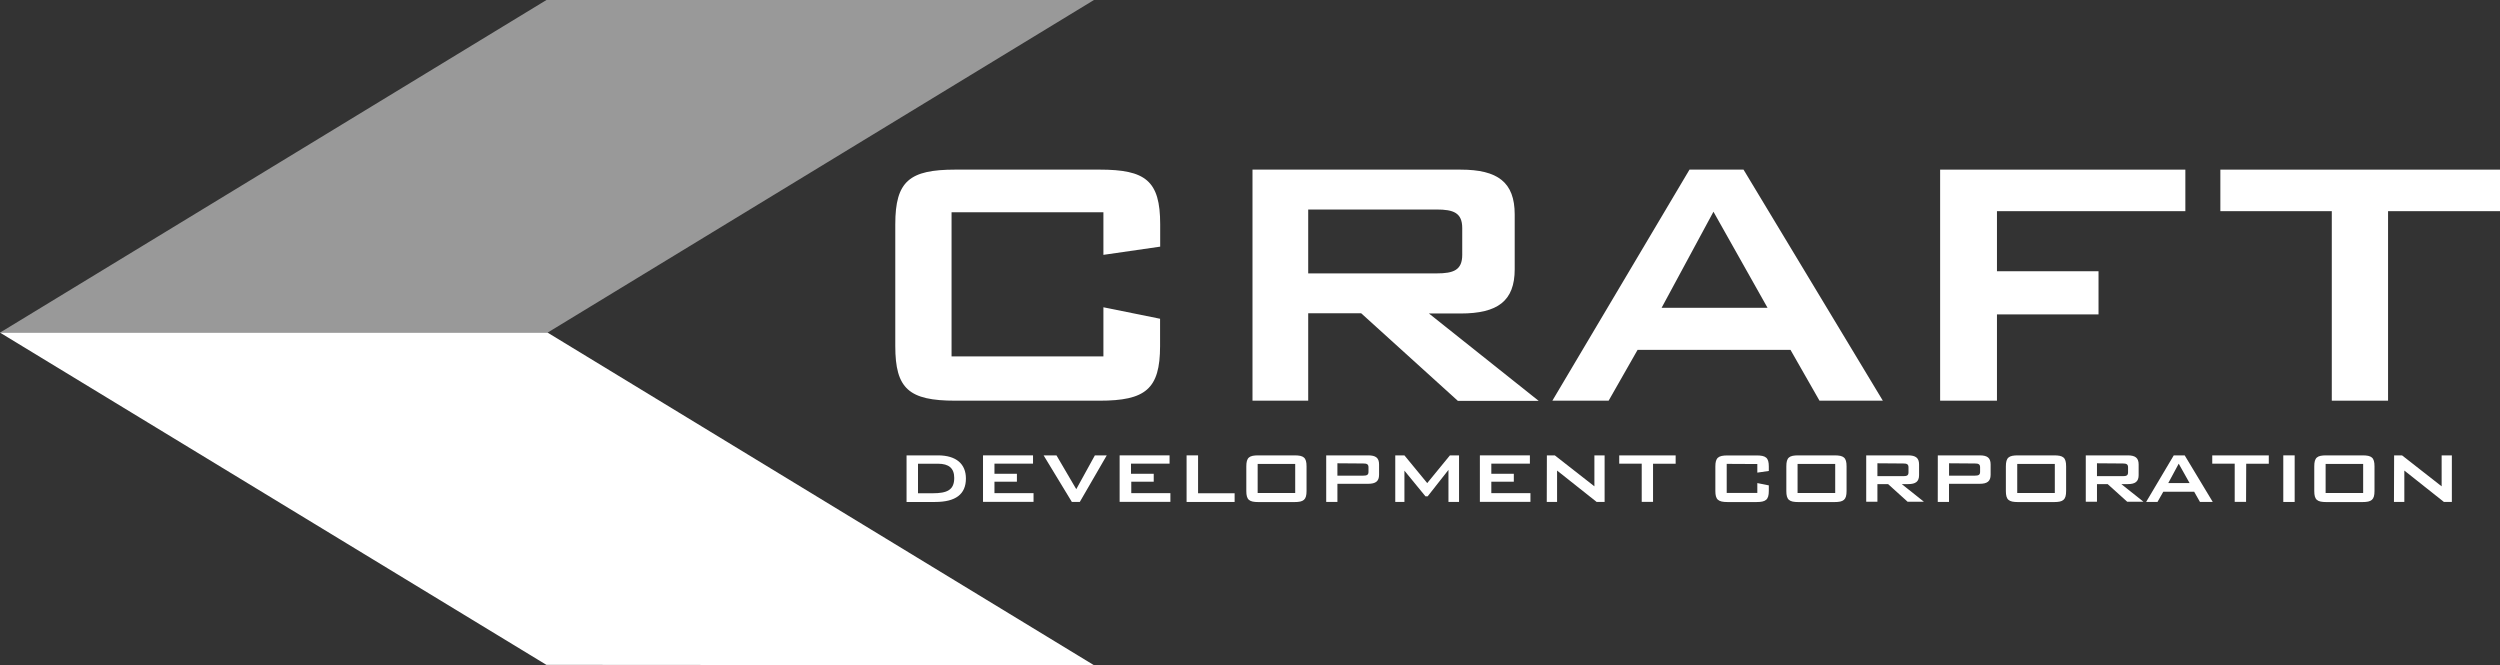 <svg id="logo_white" data-name="logo white" xmlns="http://www.w3.org/2000/svg" width="558" height="148.479" viewBox="0 0 558 148.479">
  <rect x="0" y="0" width="558" height="148.479" fill="#333333" stroke="none"/>
  <g id="Layer_1" data-name="Layer 1">
    <g id="arrow">
      <path id="top" d="M117.891,74.24h4.331L244.17,0h-122.2L0,74.24Z" fill="#fff" opacity="0.5"/>
      <path id="bottom" d="M126.278,158.16h-4.313L0,84H122.222l121.965,74.24Z" transform="translate(0 -9.76)" fill="#fff"/>
    </g>
    <g id="craft" transform="translate(199.828 37.862)">
      <path id="Path_249" data-name="Path 249" d="M243.689,52.35V84.52h33.894V73.561l12.647,2.563v6.1c0,9.634-3.288,12.188-13.531,12.188H244.546c-10.367,0-13.416-2.651-13.416-12.188V55.037c0-9.634,3.173-12.2,13.416-12.2h32.179c10.243,0,13.531,2.439,13.531,12.2V60.03L277.583,61.86V52.35Z" transform="translate(-231.13 -42.84)" fill="#fff"/>
      <path id="Path_250" data-name="Path 250" d="M321.34,42.84h46.453c8.29,0,12.073,2.811,12.073,10V65.077c0,7.07-3.783,9.872-12.073,9.872h-7.07l24.5,19.506H367.183L345.6,74.9H333.775V94.41H321.34Zm12.435,8.9V66h28.653c3.783,0,5.727-.725,5.727-4.145V55.885c0-3.411-1.944-4.145-5.727-4.145Z" transform="translate(-241.612 -42.84)" fill="#fff"/>
      <path id="Path_251" data-name="Path 251" d="M427.676,42.84H439.74l31.092,51.57H456.692l-6.469-11.339H416.09L409.629,94.41H397.07ZM445.1,73.685l-12.073-21.45-11.578,21.45Z" transform="translate(-250.411 -42.84)" fill="#fff"/>
      <path id="Path_252" data-name="Path 252" d="M495,42.84h54.734v9.271H507.683V65.519h22.67v9.634h-22.67V94.41H495Z" transform="translate(-261.79 -42.84)" fill="#fff"/>
      <path id="Path_253" data-name="Path 253" d="M603.2,94.41H590.64v-42.3H565.77V42.84h62.414v9.271H603.2Z" transform="translate(-270.013 -42.84)" fill="#fff"/>
    </g>
    <g id="development" transform="translate(202.343 101.638)">
      <path id="Path_254" data-name="Path 254" d="M231.58,115h7.009c4.1,0,6.24,1.944,6.24,5.161,0,3.535-2.307,5.241-6.885,5.241H231.58Zm5.824,8.458c3.217,0,4.817-.716,4.817-3.42,0-2.165-1.2-3.173-3.615-3.173h-4.472v6.593Z" transform="translate(-231.58 -115)" fill="#fff"/>
      <path id="Path_255" data-name="Path 255" d="M250.89,115h11.162v1.847h-8.608v2.263h5.011v1.768h-5.011v2.554h8.723v1.944H250.89Z" transform="translate(-233.824 -115)" fill="#fff"/>
      <path id="Path_256" data-name="Path 256" d="M266.19,115h2.872l4.419,7.548L277.635,115h2.651l-6.019,10.4H272.5Z" transform="translate(-235.601 -115)" fill="#fff"/>
      <path id="Path_257" data-name="Path 257" d="M285.39,115h11.145v1.847h-8.608v2.263H293v1.768h-5.011v2.554h8.732v1.944H285.39Z" transform="translate(-237.832 -115)" fill="#fff"/>
      <path id="Path_258" data-name="Path 258" d="M302.3,115h2.563v8.458h8.158V125.4H302.3Z" transform="translate(-239.797 -115)" fill="#fff"/>
      <path id="Path_259" data-name="Path 259" d="M320.084,115h8.043c2.042,0,2.7.468,2.7,2.457v5.5c0,1.971-.663,2.466-2.7,2.466h-8.043c-2.059,0-2.7-.495-2.7-2.466v-5.48C317.38,115.451,318.043,115,320.084,115Zm8.211,8.405v-6.487h-8.379V123.4Z" transform="translate(-241.549 -115)" fill="#fff"/>
      <path id="Path_260" data-name="Path 260" d="M337.56,115h9.36c1.679,0,2.439.539,2.439,2.015v2.316c0,1.449-.76,2.015-2.439,2.015h-6.858V125.4h-2.5Zm2.5,1.768v2.757h5.78c.76,0,1.158-.15,1.158-.84v-1.034c0-.689-.4-.84-1.158-.84Z" transform="translate(-243.894 -115)" fill="#fff"/>
      <path id="Path_261" data-name="Path 261" d="M355,115h2.042l5.091,6.187L367.2,115h2.033v10.4h-2.36v-7.159l-4.64,5.9h-.495l-4.693-5.727V125.4H355Z" transform="translate(-245.92 -115)" fill="#fff"/>
      <path id="Path_262" data-name="Path 262" d="M376.37,115h11.163v1.847h-8.608v2.263h5.02v1.768h-5.02v2.554h8.732v1.944H376.37Z" transform="translate(-248.404 -115)" fill="#fff"/>
      <path id="Path_263" data-name="Path 263" d="M393.286,115h1.768l8.838,6.911V115h2.28v10.4H404.4l-8.838-7.009V125.4H393.26Z" transform="translate(-250.366 -115)" fill="#fff"/>
      <path id="Path_264" data-name="Path 264" d="M419.108,125.385H416.58v-8.538h-5.02V115h12.594v1.865h-5.047Z" transform="translate(-252.492 -115)" fill="#fff"/>
    </g>
    <g id="corporation" transform="translate(382.865 101.638)">
      <path id="Path_265" data-name="Path 265" d="M440.766,116.9v6.487H447.6v-2.2l2.563.513v1.255c0,1.944-.672,2.466-2.731,2.466h-6.487c-2.095,0-2.713-.548-2.713-2.466v-5.48c0-1.944.645-2.457,2.713-2.457h6.487c2.059,0,2.731.495,2.731,2.457v1.008l-2.563.371v-1.918Z" transform="translate(-438.23 -115.002)" fill="#fff"/>
      <path id="Path_266" data-name="Path 266" d="M458.854,115H466.9c2.042,0,2.7.468,2.7,2.457v5.5c0,1.971-.663,2.466-2.7,2.466h-8.043c-2.059,0-2.7-.495-2.7-2.466v-5.48C456.15,115.451,456.813,115,458.854,115Zm8.211,8.405v-6.487h-8.4V123.4Z" transform="translate(-440.312 -115)" fill="#fff"/>
      <path id="Path_267" data-name="Path 267" d="M476.33,115h9.359c1.67,0,2.439.566,2.439,2.015v2.4c0,1.432-.769,2-2.439,2h-1.423l4.94,3.933h-3.641l-4.348-3.933h-2.386v3.933h-2.5Zm2.5,1.768v2.872h5.78c.76,0,1.158-.141,1.158-.831v-1.158c0-.689-.4-.84-1.158-.84Z" transform="translate(-442.657 -115)" fill="#fff"/>
      <path id="Path_268" data-name="Path 268" d="M494.409,115h9.359c1.67,0,2.43.539,2.43,2.015v2.316c0,1.449-.76,2.015-2.43,2.015H496.91V125.4H494.4Zm2.51,1.768v2.757h5.771c.769,0,1.158-.15,1.158-.84v-1.034c0-.689-.389-.84-1.158-.84Z" transform="translate(-444.757 -115)" fill="#fff"/>
      <path id="Path_269" data-name="Path 269" d="M514.313,115h8.034c2.042,0,2.7.468,2.7,2.457v5.5c0,1.971-.663,2.466-2.7,2.466h-8.034c-2.068,0-2.713-.495-2.713-2.466v-5.48C511.6,115.451,512.272,115,514.313,115Zm8.211,8.405v-6.487h-8.387V123.4Z" transform="translate(-446.755 -115)" fill="#fff"/>
      <path id="Path_270" data-name="Path 270" d="M531.78,115h9.368c1.671,0,2.431.566,2.431,2.015v2.4c0,1.432-.76,2-2.431,2h-1.432l4.94,3.933h-3.632l-4.357-3.933h-2.386v3.933h-2.5Zm2.5,1.768v2.872h5.78c.76,0,1.158-.141,1.158-.831v-1.158c0-.689-.4-.84-1.158-.84Z" transform="translate(-449.1 -115)" fill="#fff"/>
      <path id="Path_271" data-name="Path 271" d="M553.189,115h2.439l6.266,10.4H559.04l-1.3-2.289h-6.885l-1.3,2.289H547.02Zm3.535,6.187-2.43-4.331-2.333,4.331Z" transform="translate(-450.87 -115)" fill="#fff"/>
      <path id="Path_272" data-name="Path 272" d="M571.268,125.385h-2.536v-8.538H563.72V115h12.621v1.865H571.3Z" transform="translate(-452.811 -115)" fill="#fff"/>
      <path id="Path_273" data-name="Path 273" d="M581.66,115H584.2v10.4H581.66Z" transform="translate(-454.896 -115)" fill="#fff"/>
      <path id="Path_274" data-name="Path 274" d="M592.184,115h8.043c2.042,0,2.7.468,2.7,2.457v5.5c0,1.971-.663,2.466-2.7,2.466h-8.043c-2.059,0-2.7-.495-2.7-2.466v-5.48C589.48,115.451,590.143,115,592.184,115Zm8.211,8.405v-6.487h-8.378V123.4Z" transform="translate(-455.804 -115)" fill="#fff"/>
      <path id="Path_275" data-name="Path 275" d="M609.645,115h1.768l8.838,6.911V115h2.28v10.4h-1.768l-8.838-7.009V125.4H609.61Z" transform="translate(-458.143 -115)" fill="#fff"/>
    </g>
  </g>
</svg>
